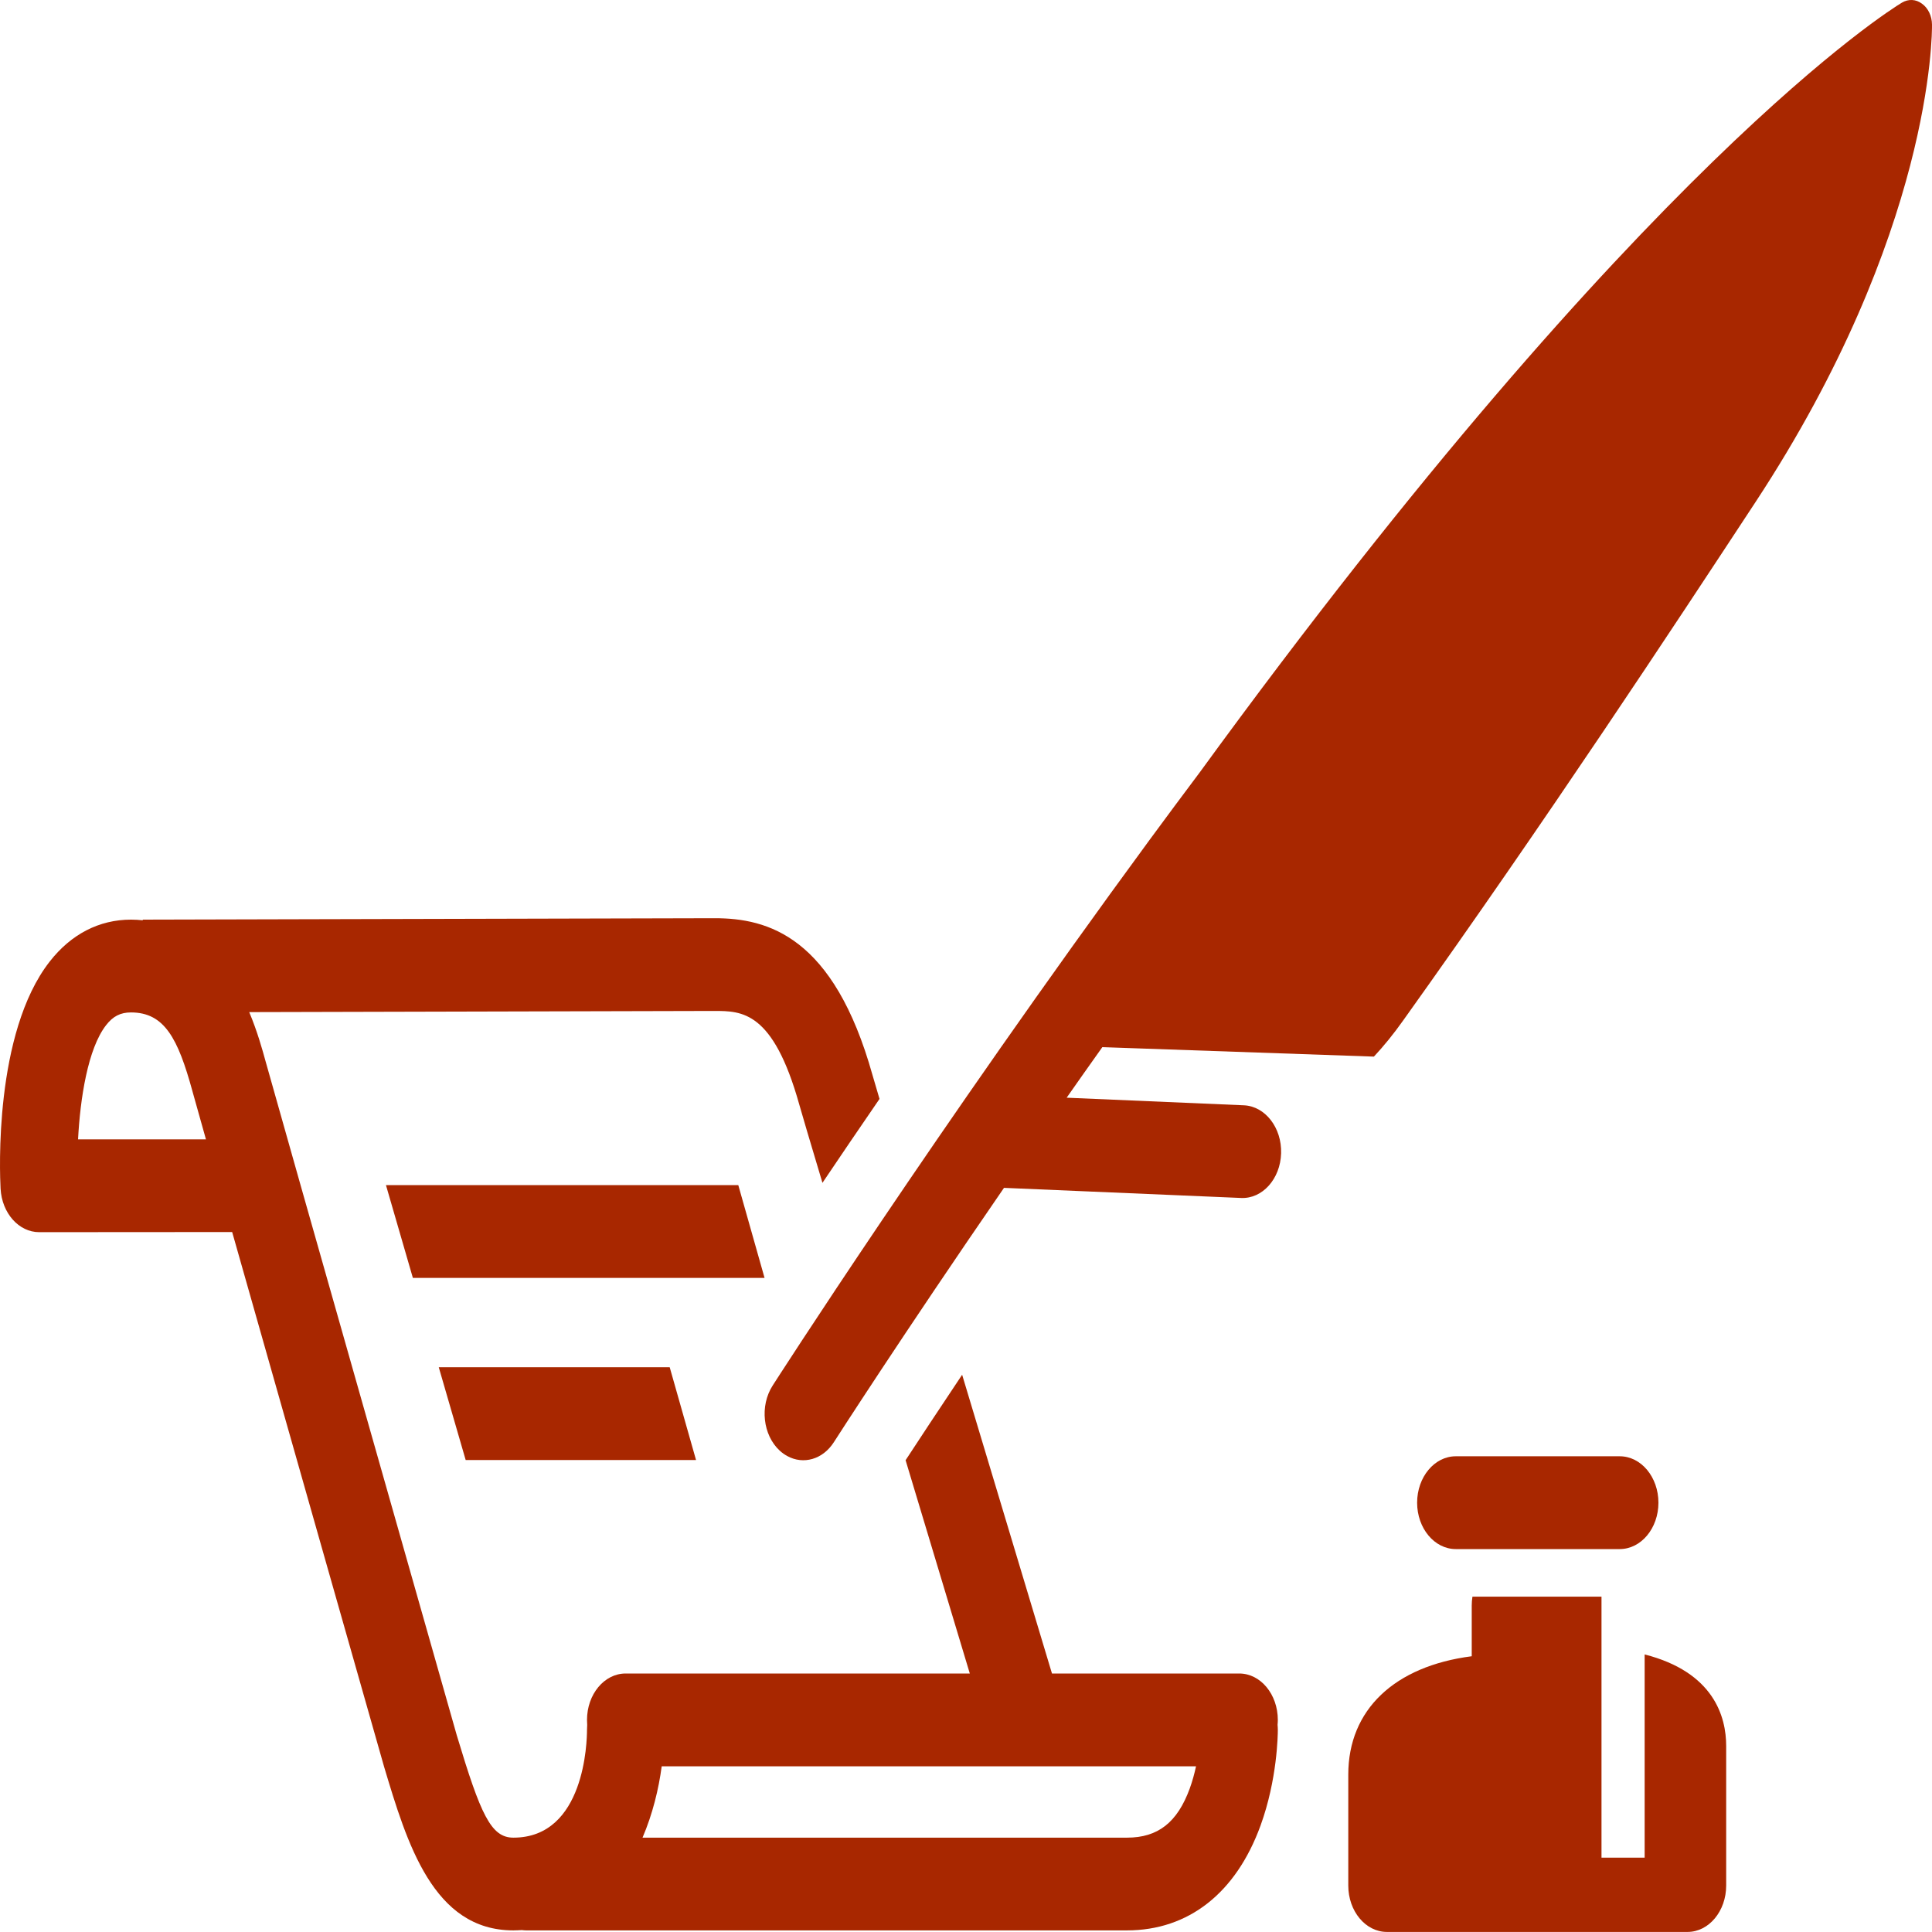 <svg width="30" height="30" viewBox="0 0 30 30" fill="none" xmlns="http://www.w3.org/2000/svg">
<path d="M25.151 24.054C25.483 24.054 25.752 23.731 25.752 23.334C25.752 22.936 25.483 22.613 25.151 22.613H22.605C22.274 22.613 22.005 22.936 22.005 23.334C22.005 23.731 22.274 24.054 22.605 24.054H25.151Z" fill="#A82700"/>
<path d="M25.538 25.69V28.846H24.868V24.793H22.864C22.857 24.838 22.853 24.884 22.853 24.931V25.718C21.657 25.872 20.936 26.546 20.936 27.556V29.279C20.936 29.676 21.204 29.999 21.536 29.999H22.696H22.938H24.801H26.177H26.204C26.535 29.999 26.804 29.676 26.804 29.279V27.112C26.804 26.659 26.614 25.965 25.538 25.69Z" fill="#A82700"/>
<path d="M7.231 22.671H10.808L10.399 21.23H6.813L7.231 22.671Z" fill="#A82700"/>
<path d="M11.464 18.402H5.993L6.411 19.843H11.872L11.464 18.402Z" fill="#A82700"/>
<path d="M30 0.382C29.999 0.249 29.94 0.125 29.844 0.057C29.75 -0.014 29.632 -0.018 29.533 0.041C29.348 0.152 25.523 2.528 18.629 11.994C18.375 12.332 18.117 12.68 17.852 13.04C14.531 17.563 12.022 21.477 11.997 21.516C11.795 21.832 11.845 22.284 12.108 22.526C12.145 22.56 12.185 22.588 12.226 22.61C12.474 22.746 12.776 22.664 12.949 22.393C12.965 22.368 13.99 20.769 15.59 18.445L19.272 18.602C19.603 18.617 19.881 18.306 19.893 17.909C19.905 17.511 19.646 17.177 19.314 17.163L16.563 17.045C16.742 16.789 16.927 16.527 17.117 16.26L21.334 16.407C21.486 16.244 21.639 16.057 21.791 15.842C24.035 12.7 25.974 9.752 27.259 7.797C30.007 3.616 30.002 0.512 30 0.382Z" fill="#A82700"/>
<path d="M19.243 25.986H16.335C16.198 25.53 15.567 23.435 14.94 21.347C14.562 21.912 14.265 22.364 14.062 22.674C14.468 24.022 14.846 25.28 15.059 25.986H9.715C9.383 25.986 9.115 26.309 9.115 26.707C9.115 26.733 9.116 26.759 9.118 26.784C9.116 26.809 9.115 26.835 9.115 26.861C9.115 27.033 9.083 28.535 7.972 28.535C7.623 28.535 7.463 28.176 7.093 26.946C7.028 26.715 4.339 17.257 4.131 16.505L4.125 16.484C4.074 16.298 3.996 16.016 3.87 15.716C6.335 15.71 10.73 15.699 11.093 15.698C11.519 15.699 12.004 15.697 12.411 17.151C12.443 17.266 12.577 17.72 12.771 18.367C13.038 17.97 13.335 17.533 13.657 17.064C13.601 16.876 13.563 16.745 13.548 16.693C12.945 14.539 11.924 14.258 11.099 14.258C11.096 14.258 11.093 14.258 11.09 14.258C10.584 14.259 2.217 14.28 2.217 14.28V14.29C2.158 14.284 2.097 14.28 2.034 14.28C1.541 14.28 1.104 14.505 0.771 14.932C-0.095 16.042 -0.004 18.215 0.009 18.459C0.03 18.838 0.292 19.133 0.608 19.133L3.605 19.131C4.455 22.128 5.877 27.128 5.959 27.416C5.959 27.417 5.96 27.419 5.96 27.42C5.961 27.423 5.961 27.425 5.962 27.427C6.32 28.622 6.725 29.975 7.971 29.975C8.016 29.975 8.061 29.972 8.105 29.97C8.127 29.973 8.149 29.975 8.171 29.975H17.498C18.454 29.975 19.192 29.396 19.574 28.346C19.834 27.63 19.842 26.938 19.842 26.861C19.842 26.835 19.84 26.808 19.838 26.783C19.84 26.758 19.842 26.733 19.842 26.707C19.842 26.309 19.574 25.986 19.243 25.986ZM1.212 17.692C1.245 17.062 1.363 16.282 1.648 15.918C1.755 15.78 1.871 15.721 2.034 15.721C2.556 15.721 2.764 16.13 2.986 16.936L2.992 16.958C3.02 17.061 3.094 17.32 3.198 17.692L1.212 17.692ZM18.475 27.77C18.282 28.299 17.981 28.535 17.5 28.535H9.977C10.134 28.169 10.228 27.78 10.275 27.427H18.572C18.548 27.537 18.517 27.654 18.475 27.77Z" fill="#A82700"/>
</svg>
